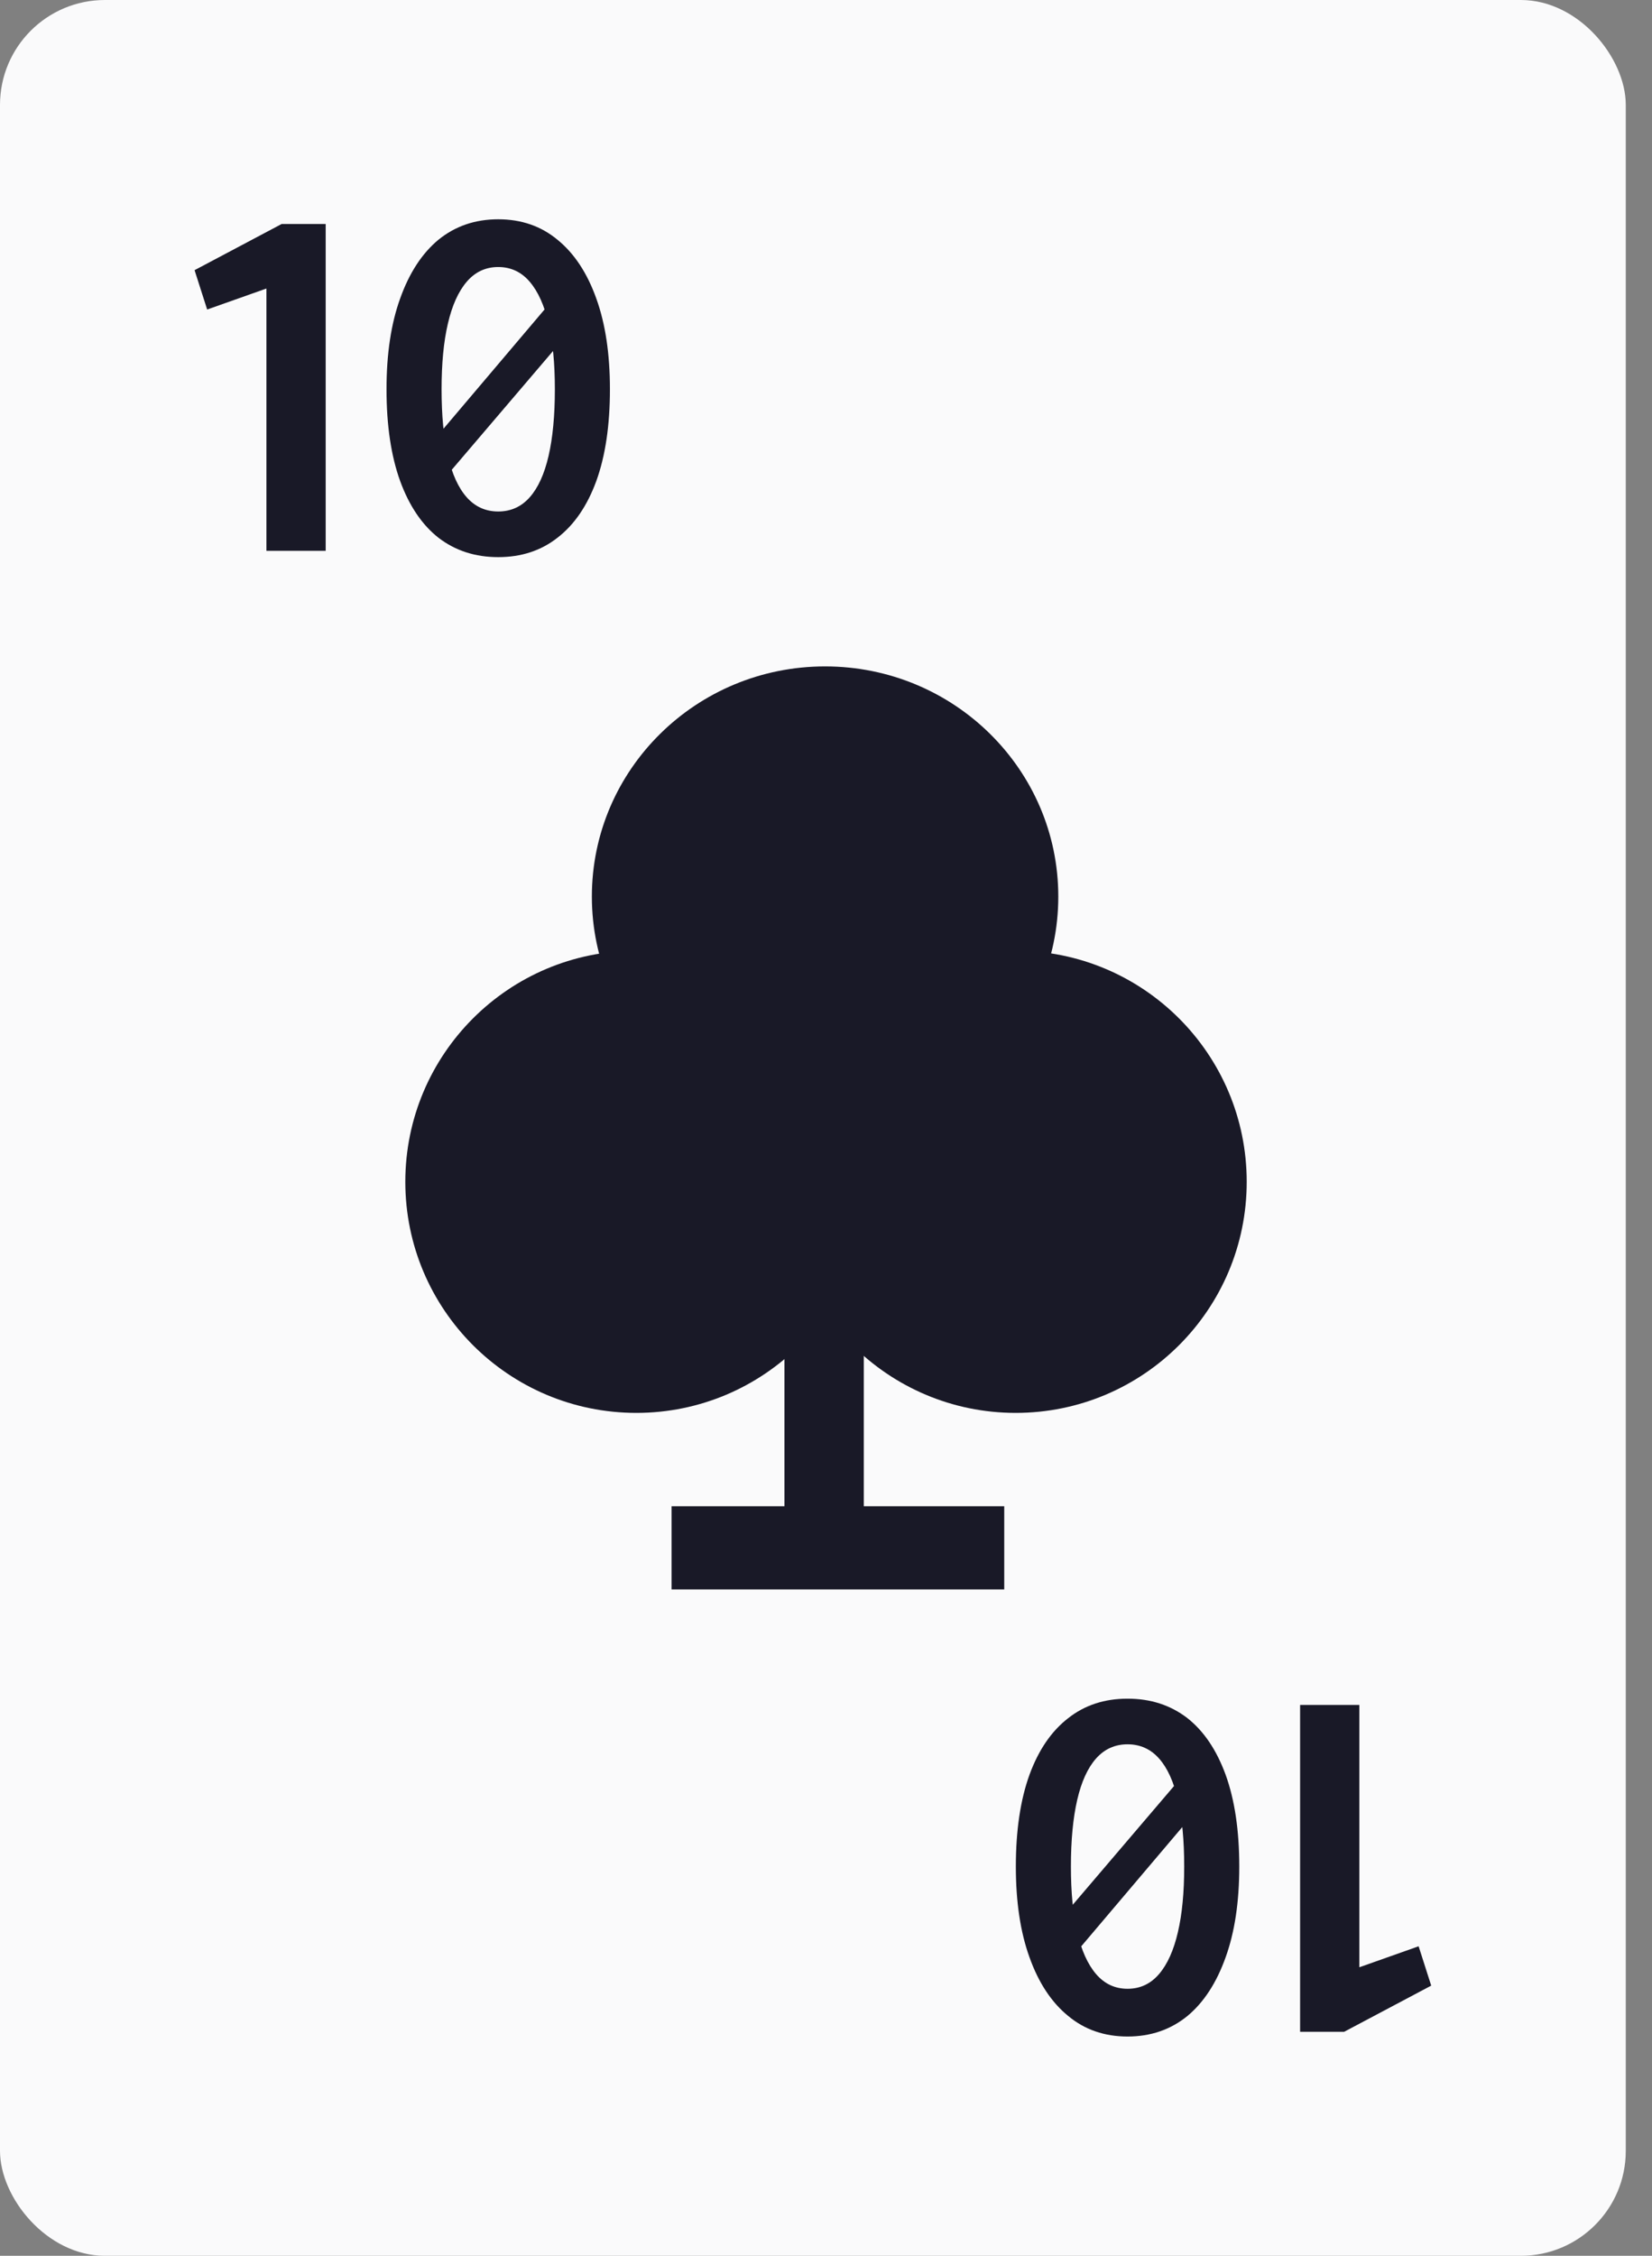 <svg width="63" height="86" viewBox="0 0 63 86" fill="none" xmlns="http://www.w3.org/2000/svg">
<rect x="0" y="0" width="63" height="86" fill="#808080" stroke="none"/>
<rect width="62" height="86" rx="4" fill="#FAFAFB"/>
<path d="M10.16 21V11L7.9 11.8L7.42 10.3L10.74 8.54H12.42V21H10.16ZM16.12 17.28L21.46 10.98L21.86 12.48L16.52 18.74L16.12 17.28ZM19 21.24C18.12 21.24 17.36 20.993 16.72 20.5C16.093 20.007 15.607 19.287 15.26 18.34C14.913 17.38 14.74 16.213 14.74 14.84C14.74 13.493 14.913 12.34 15.26 11.38C15.607 10.407 16.093 9.66 16.72 9.14C17.36 8.62 18.12 8.36 19 8.36C19.88 8.36 20.633 8.62 21.26 9.14C21.9 9.66 22.393 10.407 22.74 11.38C23.087 12.34 23.26 13.493 23.26 14.84C23.26 16.213 23.087 17.38 22.74 18.34C22.393 19.287 21.9 20.007 21.26 20.5C20.633 20.993 19.88 21.24 19 21.24ZM19 19.5C19.48 19.5 19.88 19.32 20.2 18.96C20.52 18.6 20.76 18.073 20.92 17.38C21.08 16.687 21.16 15.84 21.16 14.84C21.16 13.853 21.08 13.02 20.92 12.34C20.76 11.647 20.52 11.113 20.2 10.74C19.88 10.367 19.48 10.18 19 10.18C18.52 10.18 18.12 10.367 17.8 10.74C17.48 11.113 17.24 11.647 17.08 12.34C16.92 13.02 16.84 13.853 16.84 14.84C16.84 15.84 16.92 16.687 17.08 17.38C17.24 18.073 17.48 18.6 17.8 18.96C18.12 19.32 18.52 19.5 19 19.5Z" fill="#191927"/>
<ellipse cx="31.465" cy="34.181" rx="8.894" ry="8.775" fill="#191927"/>
<circle cx="38.734" cy="45.055" r="8.81" fill="#191927"/>
<circle cx="24.267" cy="45.055" r="8.81" fill="#191927"/>
<rect x="29.916" y="46.173" width="3.026" height="13.974" fill="#191927"/>
<path d="M38.297 57.423L38.297 60.595L25.611 60.595L25.611 57.423L38.297 57.423Z" fill="#191927"/>
<path d="M51.84 65V75L54.1 74.2L54.58 75.7L51.26 77.46H49.58V65H51.84ZM45.88 68.72L40.54 75.02L40.14 73.52L45.48 67.26L45.88 68.72ZM43 64.76C43.88 64.76 44.64 65.007 45.28 65.5C45.907 65.993 46.393 66.713 46.74 67.66C47.087 68.62 47.26 69.787 47.26 71.16C47.26 72.507 47.087 73.66 46.74 74.62C46.393 75.593 45.907 76.34 45.28 76.86C44.64 77.38 43.88 77.64 43 77.64C42.12 77.64 41.367 77.38 40.74 76.86C40.1 76.34 39.607 75.593 39.26 74.62C38.913 73.66 38.74 72.507 38.74 71.16C38.74 69.787 38.913 68.62 39.26 67.66C39.607 66.713 40.1 65.993 40.74 65.5C41.367 65.007 42.12 64.76 43 64.76ZM43 66.5C42.52 66.5 42.12 66.68 41.8 67.04C41.48 67.4 41.24 67.927 41.08 68.62C40.92 69.313 40.84 70.16 40.84 71.16C40.84 72.147 40.92 72.98 41.08 73.66C41.24 74.353 41.48 74.887 41.8 75.26C42.12 75.633 42.52 75.82 43 75.82C43.48 75.82 43.88 75.633 44.2 75.26C44.52 74.887 44.76 74.353 44.92 73.66C45.08 72.98 45.16 72.147 45.16 71.16C45.16 70.16 45.08 69.313 44.92 68.62C44.76 67.927 44.52 67.4 44.2 67.04C43.88 66.68 43.48 66.5 43 66.5Z" fill="#191927"/>
</svg>

